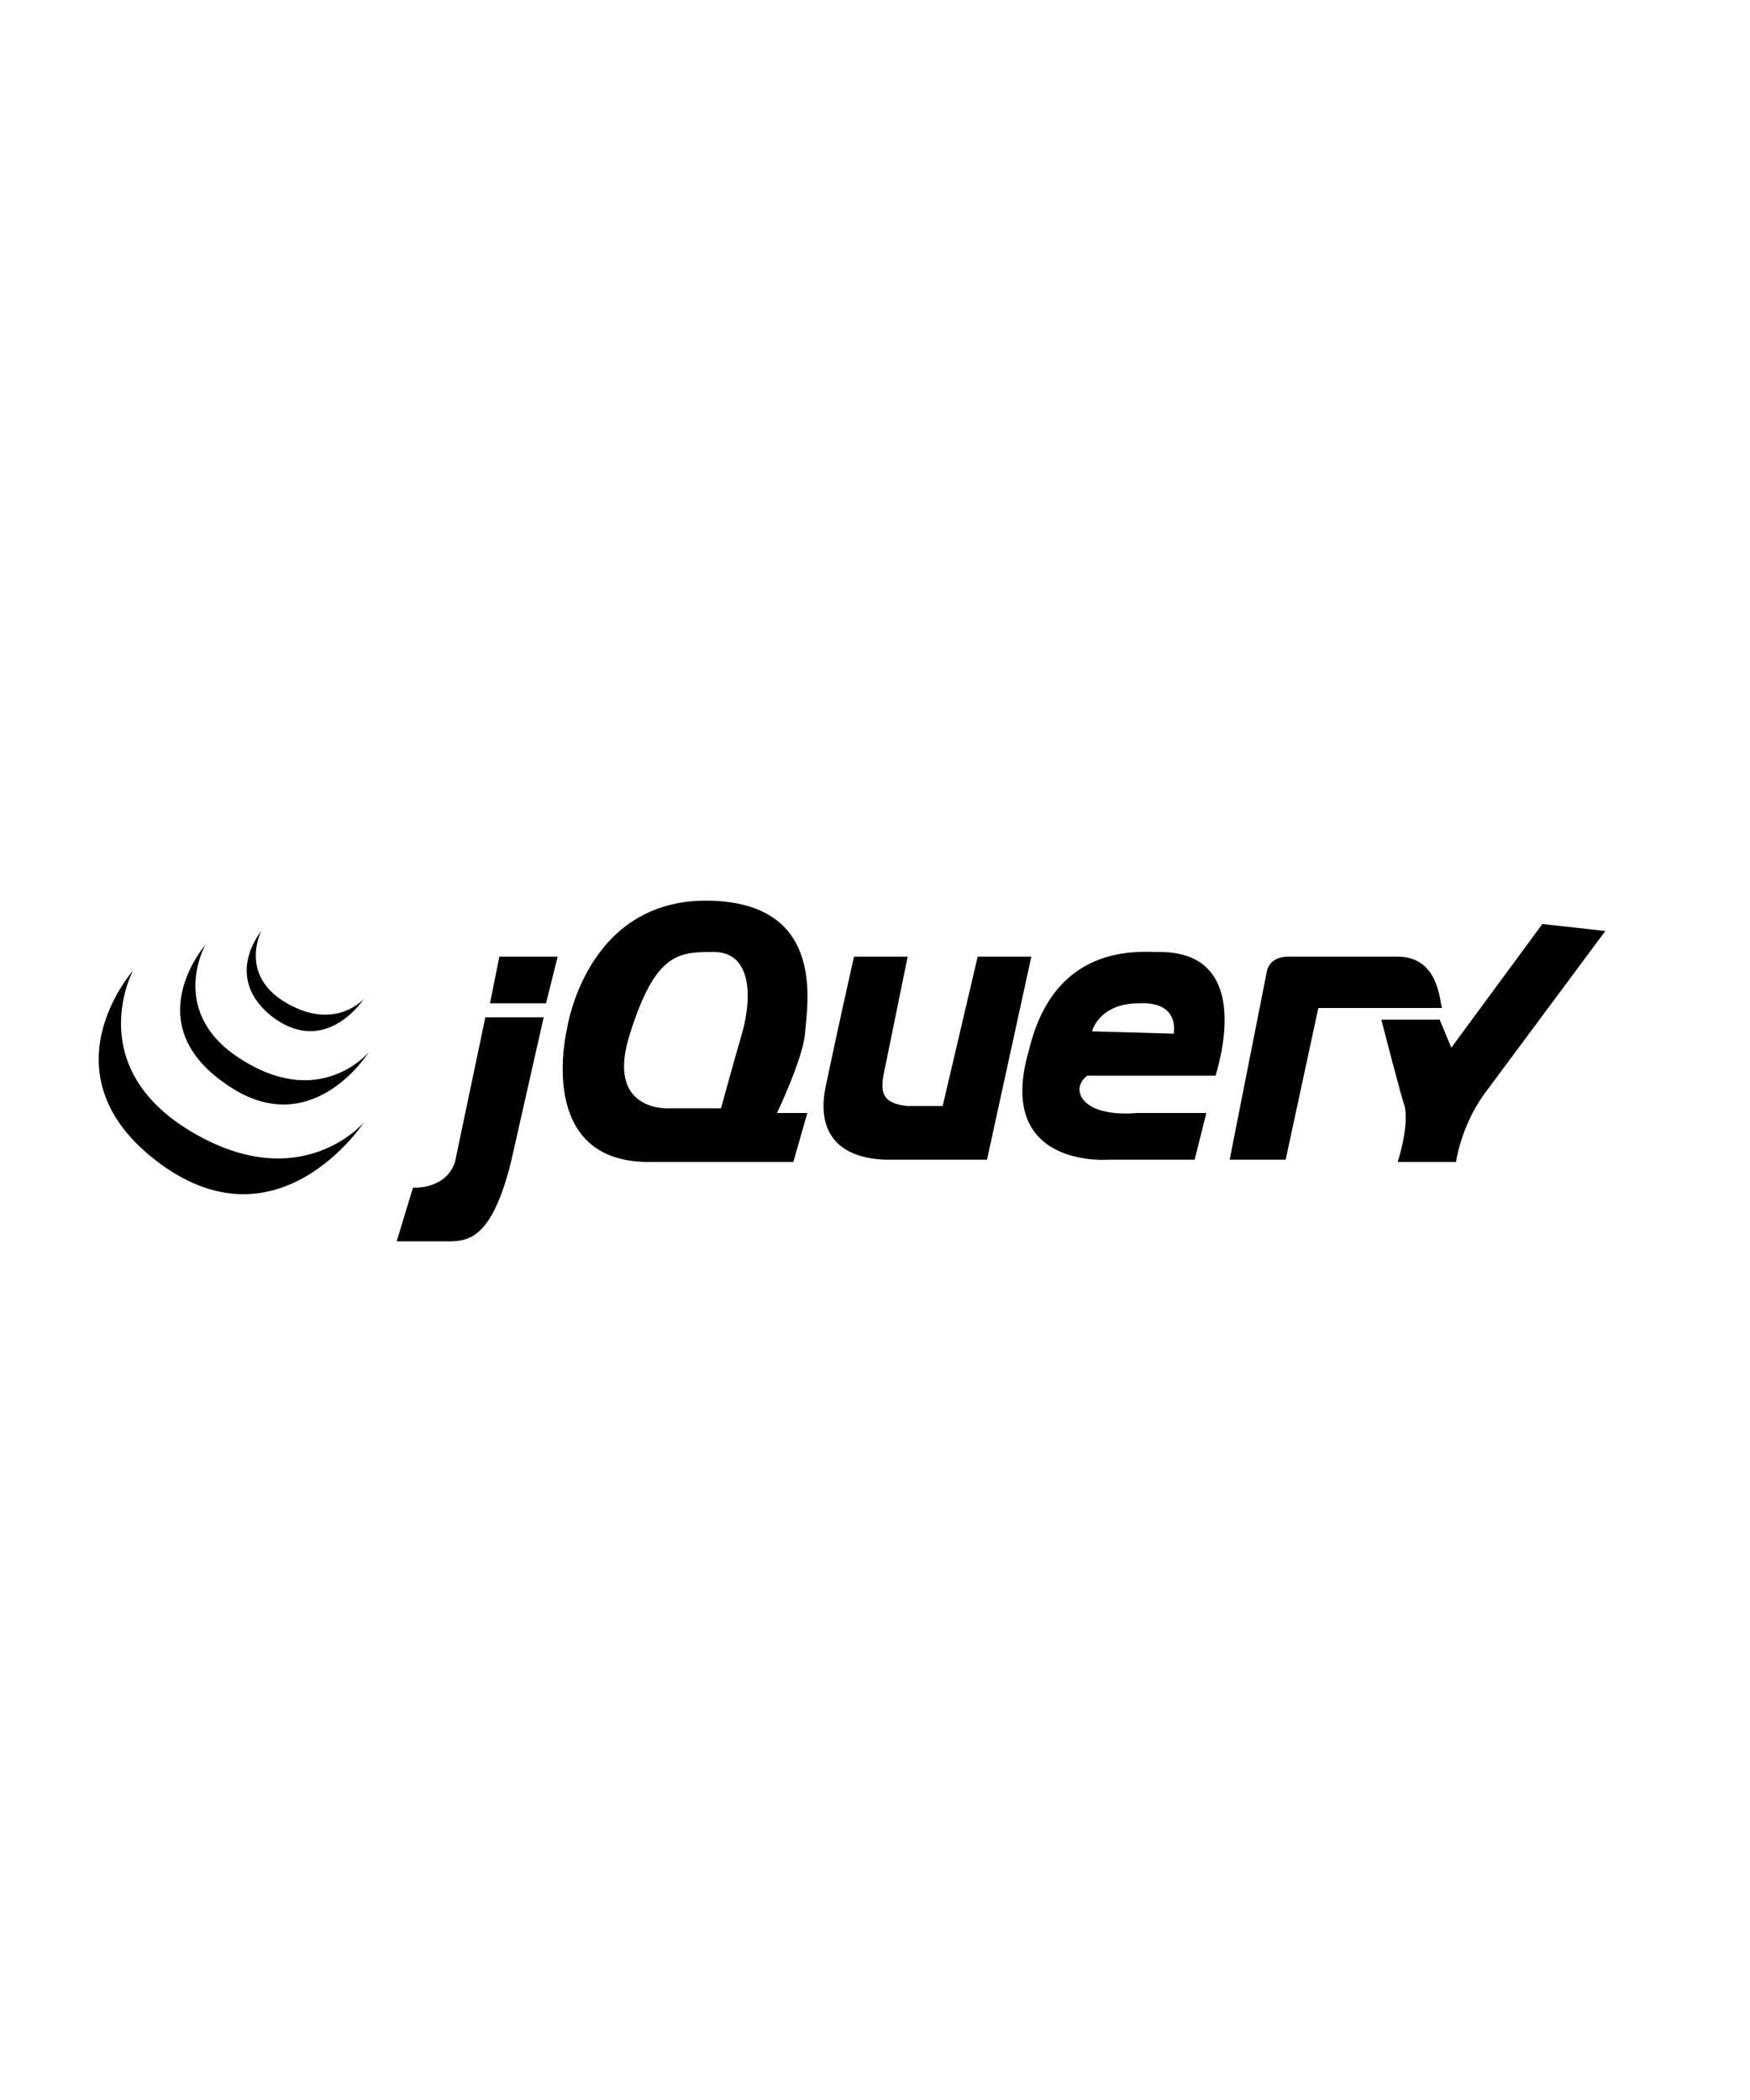 <?xml version="1.0" encoding="utf-8"?>
<!-- Generator: Adobe Illustrator 21.0.0, SVG Export Plug-In . SVG Version: 6.00 Build 0)  -->
<svg version="1.1" id="Layer_1" xmlns="http://www.w3.org/2000/svg" xmlns:xlink="http://www.w3.org/1999/xlink" x="0px" y="0px"
	 width="75px" height="90px" viewBox="0 0 75 90" style="enable-background:new 0 0 75 90;" xml:space="preserve">
<g>
	<path d="M8.2,48.5c-4.7-2.8-2.5-6.9-2.5-6.9s-4,4.5,1.2,8.3c5.1,3.7,8.7-1.8,8.7-1.8S12.9,51.3,8.2,48.5z"/>
	<path d="M10.5,45.5c-3.4-2-1.7-5-1.7-5s-2.9,3.3,0.8,5.9c3.7,2.7,6.2-1.3,6.2-1.3S13.8,47.5,10.5,45.5z"/>
	<path d="M11.7,43.6c2.3,1.7,3.9-0.8,3.9-0.8s-1.2,1.4-3.3,0.2s-1.1-3.1-1.1-3.1S9.5,41.9,11.7,43.6z"/>
	<polygon points="21,43 23.4,43 23.9,41 21.4,41 	"/>
	<path d="M19.5,49.8c-0.4,1.2-1.8,1.1-1.8,1.1L17,53.2h1.9c1,0,2.1,0.2,3-3.4l1.4-6.2h-2.5L19.5,49.8z"/>
	<path d="M30.4,38.6c-5.3-0.1-6.1,5.5-6.1,5.5s-1.4,5.7,3.5,5.7H34l0.6-2.1h-1.3c0,0,1.1-2.3,1.2-3.4C34.6,43,35.4,38.7,30.4,38.6z
		 M31.8,44.3c-0.3,1-0.9,3.2-0.9,3.2h-2.2c0,0-2.8,0.2-1.7-3.2c1.1-3.5,2.1-3.5,3.6-3.5S32.3,42.5,31.8,44.3z"/>
	<path d="M41.9,41l-1.5,6.4h-1.5c-1.1-0.1-1.2-0.6-1-1.5l1-4.9h-2.3c0,0-0.7,3.1-1.2,5.5c-0.4,1.8,0.3,3.1,2.5,3.2h4.4l1.9-8.7
		C44.2,41,41.9,41,41.9,41z"/>
	<path d="M49.7,40.8c-0.9,0-4.5-0.4-5.6,4.2c-1.5,5.1,3.4,4.7,3.4,4.7h3.7l0.5-2h-3c0,0-1.7,0.2-2.3-0.6c-0.4-0.6,0.2-1,0.2-1h5.5
		C52.1,46,53.9,40.8,49.7,40.8z M50.3,44.3l-3.5-0.1c0,0,0.3-1.2,2-1.2C50.6,42.9,50.3,44.3,50.3,44.3z"/>
	<path d="M59.9,41h-4.7c-0.8,0-0.9,0.6-0.9,0.6l-1.6,8.1h2.4l1.4-6.5h5.3C61.7,43,61.7,41,59.9,41z"/>
	<path d="M66.1,39.6l-3.9,5.3l-0.5-1.2h-2.5c0,0,0.9,3.5,1,3.7c0.2,0.9-0.3,2.4-0.3,2.4h2.5c0,0,0.2-1.5,1.2-2.9l5.2-7L66.1,39.6
		L66.1,39.6z"/>
</g>
</svg>
